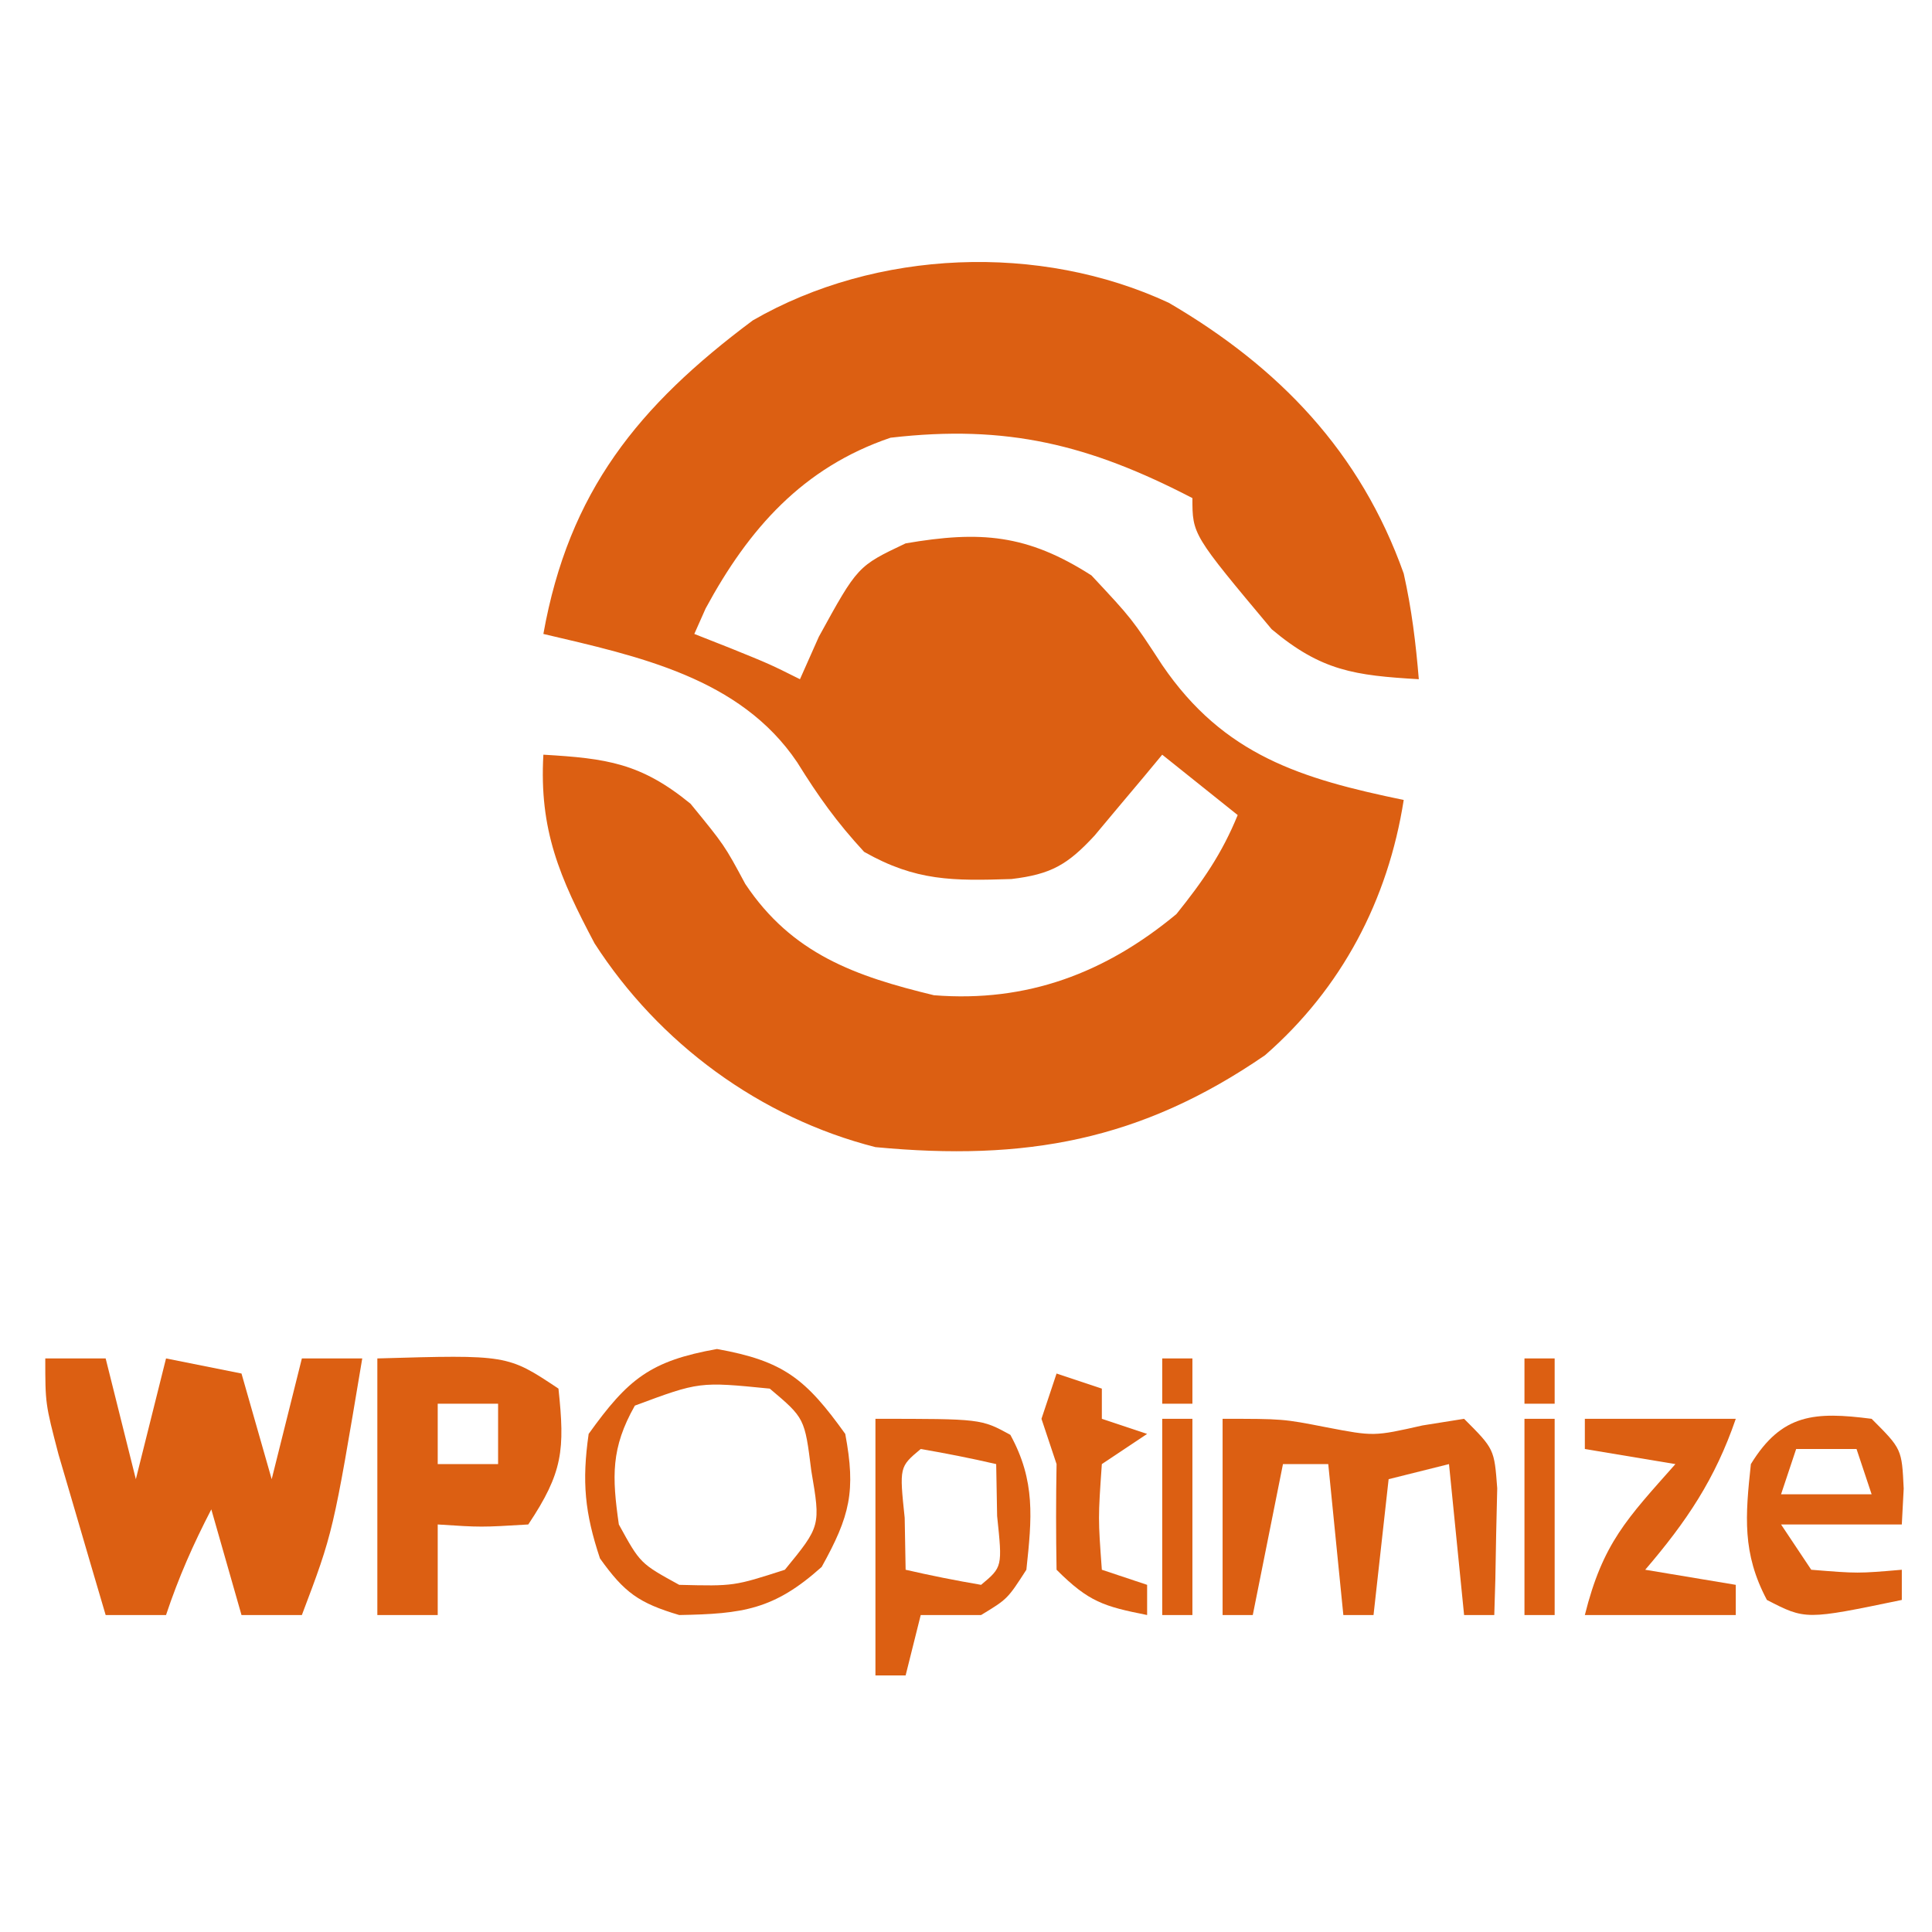 <?xml version="1.0" encoding="UTF-8"?>
<svg version="1.1" xmlns="http://www.w3.org/2000/svg" width="128" height="128">
<path d="M0 0 C7.314 4.276 12.7 9.884 15.562 17.938 C16.091 20.303 16.36 22.513 16.562 24.938 C12.326 24.688 10.109 24.397 6.812 21.625 C1.562 15.354 1.562 15.354 1.562 12.938 C-5.253 9.404 -10.728 8.042 -18.438 8.938 C-24.243 10.908 -27.829 14.962 -30.688 20.25 C-31.059 21.085 -31.059 21.085 -31.438 21.938 C-30.654 22.247 -29.87 22.556 -29.062 22.875 C-26.438 23.938 -26.438 23.938 -24.438 24.938 C-24.025 24.009 -23.613 23.081 -23.188 22.125 C-20.617 17.444 -20.617 17.444 -17.438 15.938 C-12.502 15.09 -9.389 15.327 -5.125 18.062 C-2.438 20.938 -2.438 20.938 -0.438 24 C3.643 29.994 8.799 31.538 15.562 32.938 C14.523 39.563 11.459 45.409 6.375 49.848 C-1.872 55.518 -9.519 56.879 -19.438 55.938 C-27.091 53.989 -33.782 49.062 -38.047 42.438 C-40.356 38.078 -41.722 34.936 -41.438 29.938 C-37.244 30.184 -34.984 30.491 -31.688 33.188 C-29.438 35.938 -29.438 35.938 -28.062 38.5 C-24.968 43.142 -20.764 44.617 -15.562 45.875 C-9.393 46.366 -4.205 44.404 0.5 40.5 C2.239 38.339 3.521 36.493 4.562 33.938 C2.087 31.957 2.087 31.957 -0.438 29.938 C-0.847 30.431 -1.257 30.925 -1.68 31.434 C-2.219 32.074 -2.757 32.715 -3.312 33.375 C-3.846 34.013 -4.38 34.651 -4.93 35.309 C-6.718 37.24 -7.813 37.863 -10.426 38.176 C-14.302 38.3 -16.758 38.323 -20.188 36.375 C-22.021 34.389 -23.221 32.696 -24.625 30.438 C-28.405 24.828 -35.152 23.418 -41.438 21.938 C-39.753 12.507 -35.162 6.832 -27.562 1.164 C-19.39 -3.553 -8.538 -3.975 0 0 Z " fill="#DC5F12" transform="translate(77.438,20.062)"/>
<path d="M0 0 C1.32 0 2.64 0 4 0 C4.66 2.64 5.32 5.28 6 8 C6.66 5.36 7.32 2.72 8 0 C9.65 0.33 11.3 0.66 13 1 C13.66 3.31 14.32 5.62 15 8 C15.66 5.36 16.32 2.72 17 0 C18.32 0 19.64 0 21 0 C19.073 11.522 19.073 11.522 17 17 C15.68 17 14.36 17 13 17 C12.34 14.69 11.68 12.38 11 10 C9.794 12.332 8.835 14.496 8 17 C6.68 17 5.36 17 4 17 C3.328 14.731 2.663 12.46 2 10.188 C1.443 8.291 1.443 8.291 0.875 6.355 C0 3 0 3 0 0 Z " fill="#DC5F12" transform="translate(3,90)"/>
<path d="M0 0 C8.625 -0.25 8.625 -0.25 12 2 C12.431 6.054 12.3 7.55 10 11 C6.875 11.188 6.875 11.188 4 11 C4 12.98 4 14.96 4 17 C2.68 17 1.36 17 0 17 C0 11.39 0 5.78 0 0 Z M4 3 C4 4.32 4 5.64 4 7 C5.32 7 6.64 7 8 7 C8 5.68 8 4.36 8 3 C6.68 3 5.36 3 4 3 Z " fill="#DC5F12" transform="translate(25,90)"/>
<path d="M0 0 C4 0 4 0 6.875 0.562 C10.026 1.166 10.026 1.166 13.25 0.438 C14.158 0.293 15.065 0.149 16 0 C18 2 18 2 18.195 4.602 C18.172 5.599 18.149 6.597 18.125 7.625 C18.107 8.628 18.089 9.631 18.07 10.664 C18.047 11.435 18.024 12.206 18 13 C17.34 13 16.68 13 16 13 C15.67 9.7 15.34 6.4 15 3 C13.68 3.33 12.36 3.66 11 4 C10.67 6.97 10.34 9.94 10 13 C9.34 13 8.68 13 8 13 C7.67 9.7 7.34 6.4 7 3 C6.01 3 5.02 3 4 3 C3.34 6.3 2.68 9.6 2 13 C1.34 13 0.68 13 0 13 C0 8.71 0 4.42 0 0 Z " fill="#DC5F12" transform="translate(81,94)"/>
<path d="M0 0 C4.43 0.791 5.892 1.99 8.5 5.625 C9.212 9.424 8.813 11.062 6.938 14.438 C3.774 17.277 1.708 17.55 -2.5 17.625 C-5.181 16.828 -6.134 16.138 -7.75 13.875 C-8.758 10.85 -8.953 8.799 -8.5 5.625 C-5.892 1.99 -4.43 0.791 0 0 Z M-5.438 3.75 C-7.03 6.56 -6.953 8.453 -6.5 11.625 C-5.083 14.208 -5.083 14.208 -2.5 15.625 C1.126 15.714 1.126 15.714 4.5 14.625 C6.872 11.729 6.872 11.729 6.25 8.062 C5.814 4.579 5.814 4.579 3.5 2.625 C-1.162 2.161 -1.162 2.161 -5.438 3.75 Z " fill="#DC5F12" transform="translate(47.5,89.375)"/>
<path d="M0 0 C7 0 7 0 8.938 1.062 C10.614 4.12 10.365 6.591 10 10 C8.75 11.938 8.75 11.938 7 13 C5.68 13 4.36 13 3 13 C2.67 14.32 2.34 15.64 2 17 C1.34 17 0.68 17 0 17 C0 11.39 0 5.78 0 0 Z M3 2 C1.584 3.184 1.584 3.184 1.938 6.562 C1.958 7.697 1.979 8.831 2 10 C3.656 10.382 5.325 10.714 7 11 C8.416 9.816 8.416 9.816 8.062 6.438 C8.042 5.303 8.021 4.169 8 3 C6.344 2.618 4.675 2.286 3 2 Z " fill="#DC5F12" transform="translate(58,94)"/>
<path d="M0 0 C2 2 2 2 2.125 4.625 C2.084 5.409 2.042 6.192 2 7 C-0.64 7 -3.28 7 -6 7 C-5.01 8.485 -5.01 8.485 -4 10 C-0.916 10.25 -0.916 10.25 2 10 C2 10.66 2 11.32 2 12 C-4.374 13.323 -4.374 13.323 -6.938 12 C-8.584 8.901 -8.368 6.439 -8 3 C-5.944 -0.355 -3.764 -0.483 0 0 Z M-5 2 C-5.33 2.99 -5.66 3.98 -6 5 C-4.02 5 -2.04 5 0 5 C-0.33 4.01 -0.66 3.02 -1 2 C-2.32 2 -3.64 2 -5 2 Z " fill="#DC5F12" transform="translate(124,94)"/>
<path d="M0 0 C3.3 0 6.6 0 10 0 C8.63 3.995 6.743 6.8 4 10 C6.97 10.495 6.97 10.495 10 11 C10 11.66 10 12.32 10 13 C6.7 13 3.4 13 0 13 C1.193 8.226 2.796 6.614 6 3 C3.03 2.505 3.03 2.505 0 2 C0 1.34 0 0.68 0 0 Z " fill="#DC5F12" transform="translate(105,94)"/>
<path d="M0 0 C0.99 0.33 1.98 0.66 3 1 C3 1.66 3 2.32 3 3 C3.99 3.33 4.98 3.66 6 4 C5.01 4.66 4.02 5.32 3 6 C2.75 9.584 2.75 9.584 3 13 C3.99 13.33 4.98 13.66 6 14 C6 14.66 6 15.32 6 16 C3.133 15.427 2.139 15.139 0 13 C-0.042 10.667 -0.041 8.333 0 6 C-0.33 5.01 -0.66 4.02 -1 3 C-0.67 2.01 -0.34 1.02 0 0 Z " fill="#DC5F12" transform="translate(70,91)"/>
<path d="M0 0 C0.66 0 1.32 0 2 0 C2 4.29 2 8.58 2 13 C1.34 13 0.68 13 0 13 C0 8.71 0 4.42 0 0 Z " fill="#DC5F12" transform="translate(101,94)"/>
<path d="M0 0 C0.66 0 1.32 0 2 0 C2 4.29 2 8.58 2 13 C1.34 13 0.68 13 0 13 C0 8.71 0 4.42 0 0 Z " fill="#DC5F12" transform="translate(77,94)"/>
<path d="M0 0 C0.66 0 1.32 0 2 0 C2 0.99 2 1.98 2 3 C1.34 3 0.68 3 0 3 C0 2.01 0 1.02 0 0 Z " fill="#DC5F12" transform="translate(101,90)"/>
<path d="M0 0 C0.66 0 1.32 0 2 0 C2 0.99 2 1.98 2 3 C1.34 3 0.68 3 0 3 C0 2.01 0 1.02 0 0 Z " fill="#DC5F12" transform="translate(77,90)"/>
</svg>
